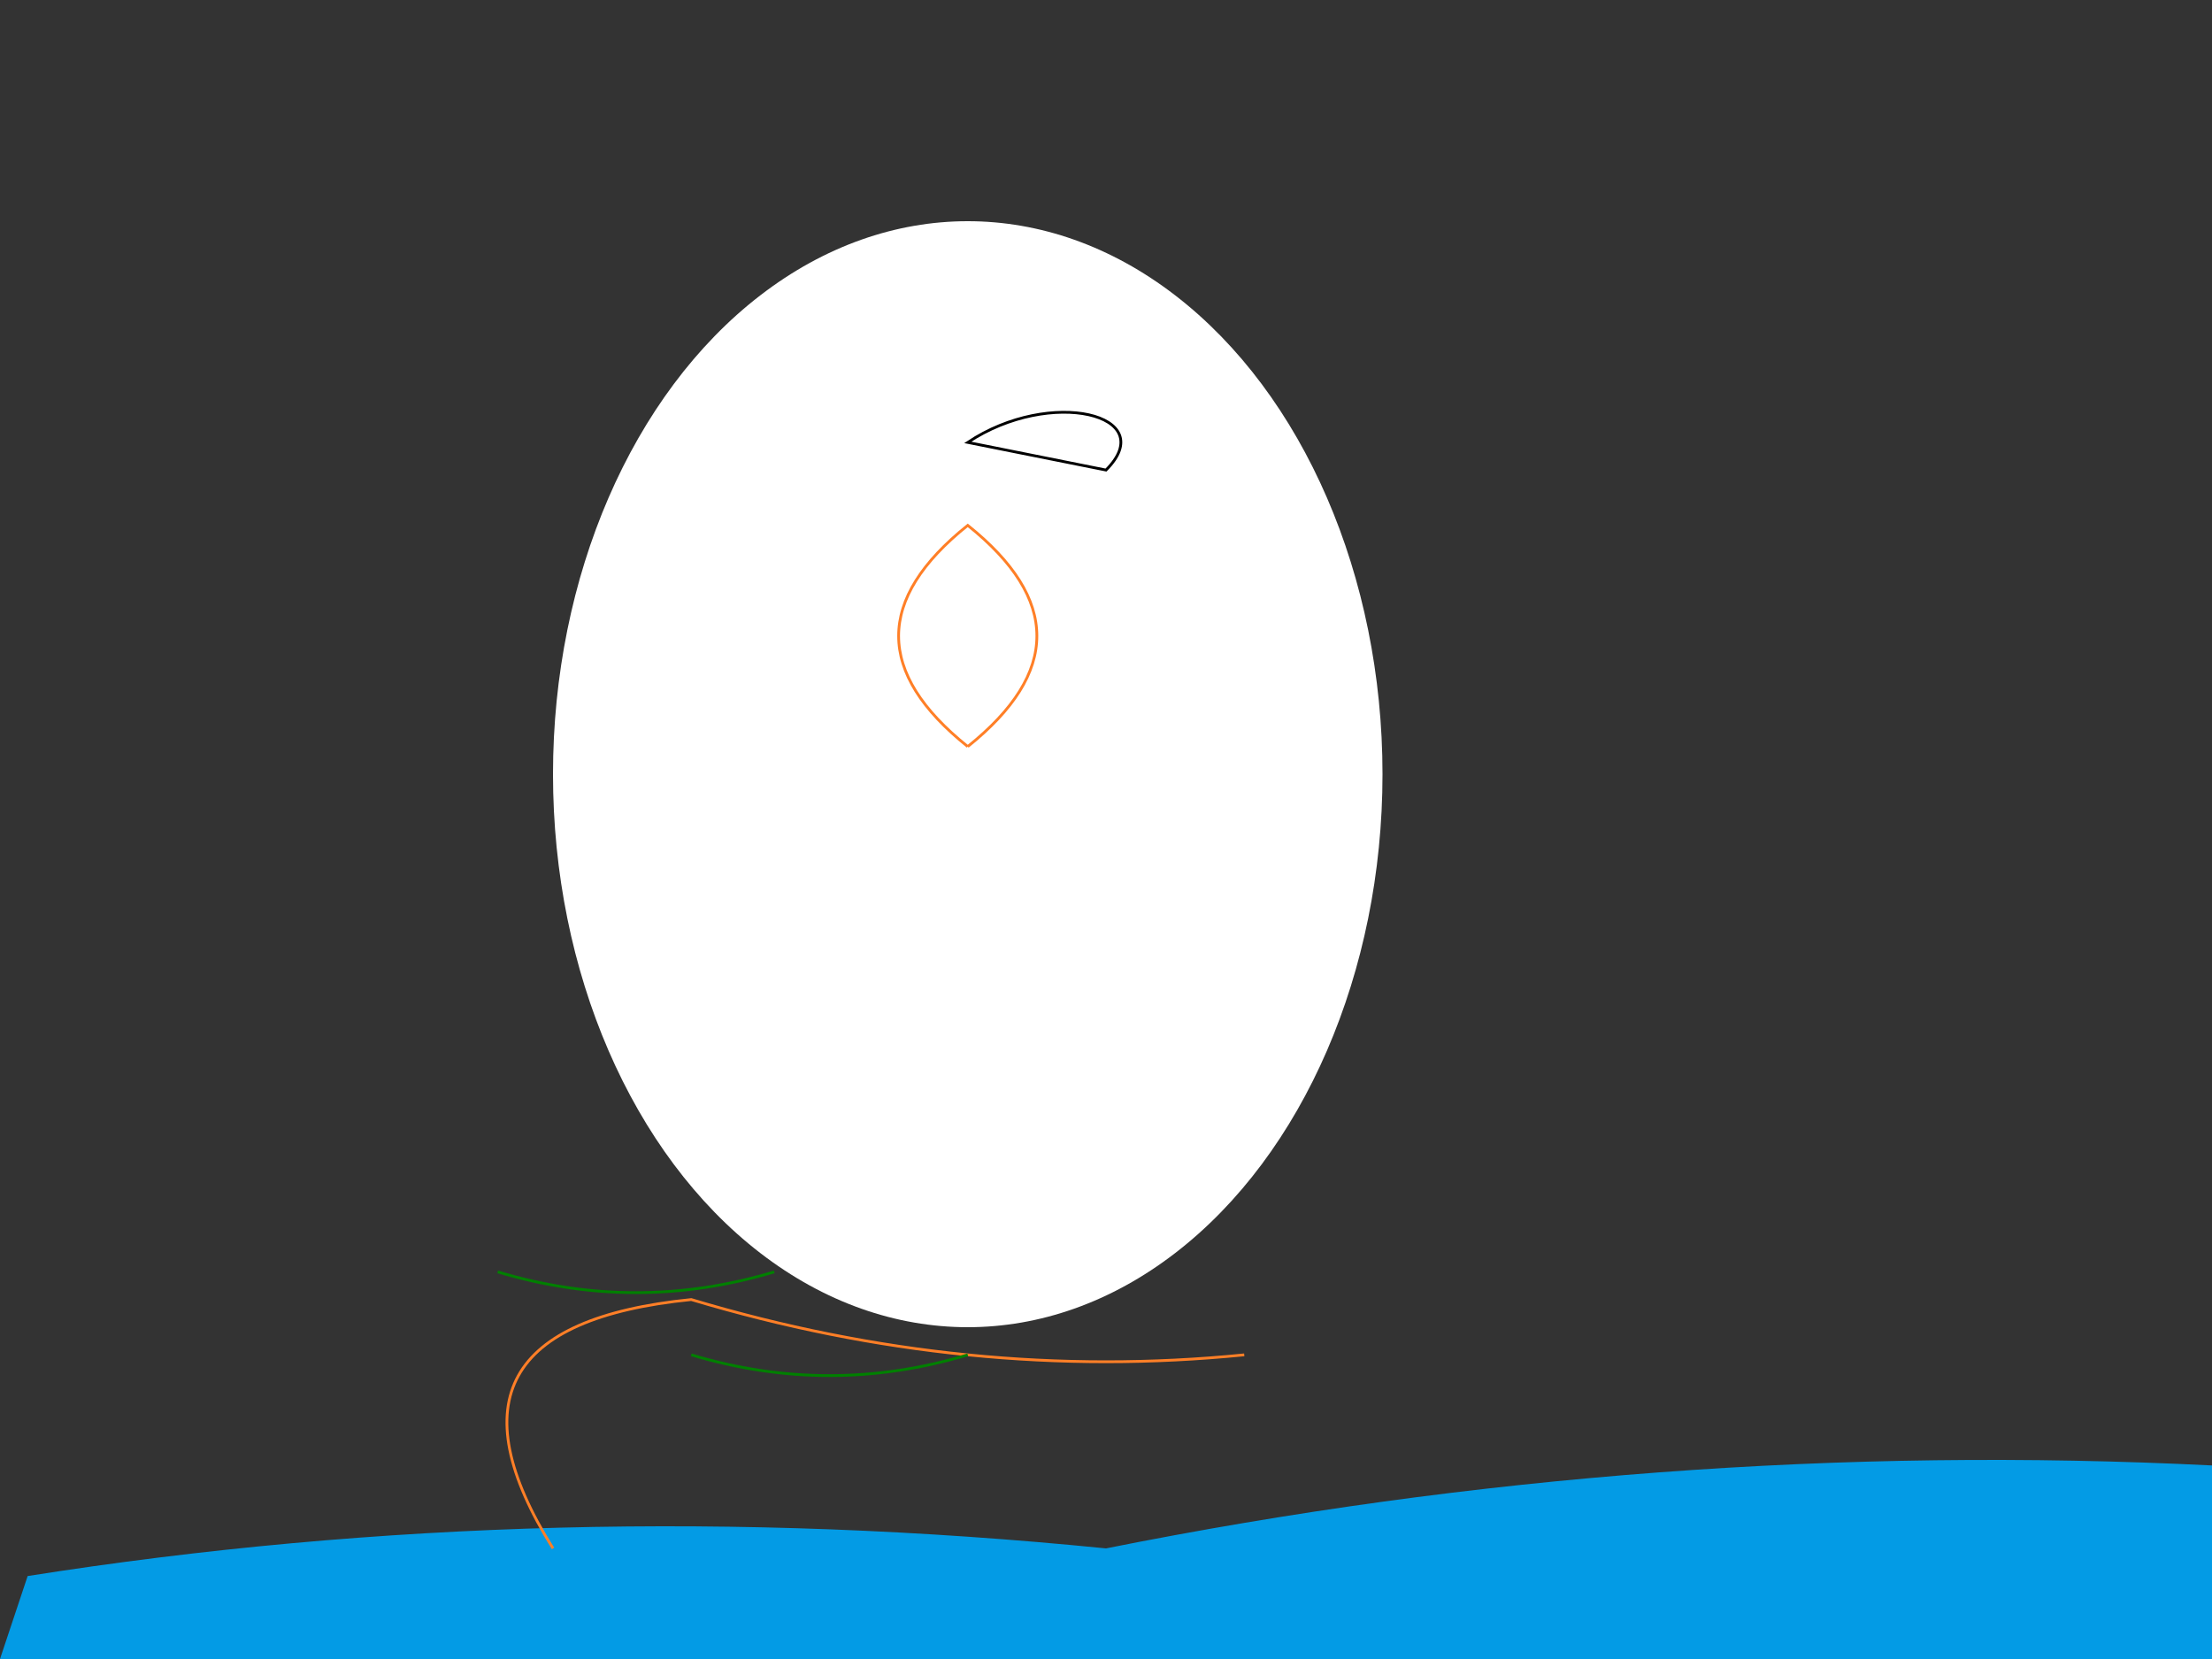 <svg xmlns="http://www.w3.org/2000/svg" viewBox="0 0 800 600">
<rect x="0" y="0" width="800" height="600" fill="#333333" stroke="none"/>
```

2. Start from the edges: Begin weaving from the outer edges of the canvas to establish the base pattern and colors. For this example, let's use a wave-like pattern for the bottom half as the mermaid's watery environment.

```xml
<path d="M 10,570 Q 200,540 400,560 Q 600,520 800,530 V 600 H 0 Z" fill="#039be5"/>
```

3. Build intricate details in the center: Gradually move towards the central area, adding more complex shapes and patterns. Here, we'll create the mermaid's tail using a series of interconnected curves.

```xml
<path d="M 200,560 Q 150,480 250,470 Q 350,500 450,490" stroke="#ff7f27" fill="transparent"/>
```

4. Add more details: Continue adding elements like the mermaid's body, hair, and accessories (e.g., seashells) using interconnected lines and shapes.

```xml
<!-- Mermaid's body -->
<ellipse cx="350" cy="280" rx="150" ry="200" fill="#ffffff"/>
<path d="M 350,270 Q 400,230 350,190 Q 300,230 350,270" stroke="#ff7f27" fill="transparent"/>

<!-- Mermaid's hair -->
<path d="M 350,160 C 380,140 420,150 400,170 Z" stroke="#000000" fill="transparent"/>
```

5. Ensure harmony throughout the design: Balance colors and patterns by repeating elements or creating complementary shapes. For example, add seaweed-like lines around the mermaid's tail to connect it with the water environment.

```xml
<!-- Seaweed-like lines -->
<path d="M 180,460 Q 230,475 280,460" stroke="#008000" fill="transparent"/>
<path d="M 250,490 Q 300,505 350,490" stroke="#008000" fill="transparent"/>
```

6. Close the SVG document:

```xml
</svg>